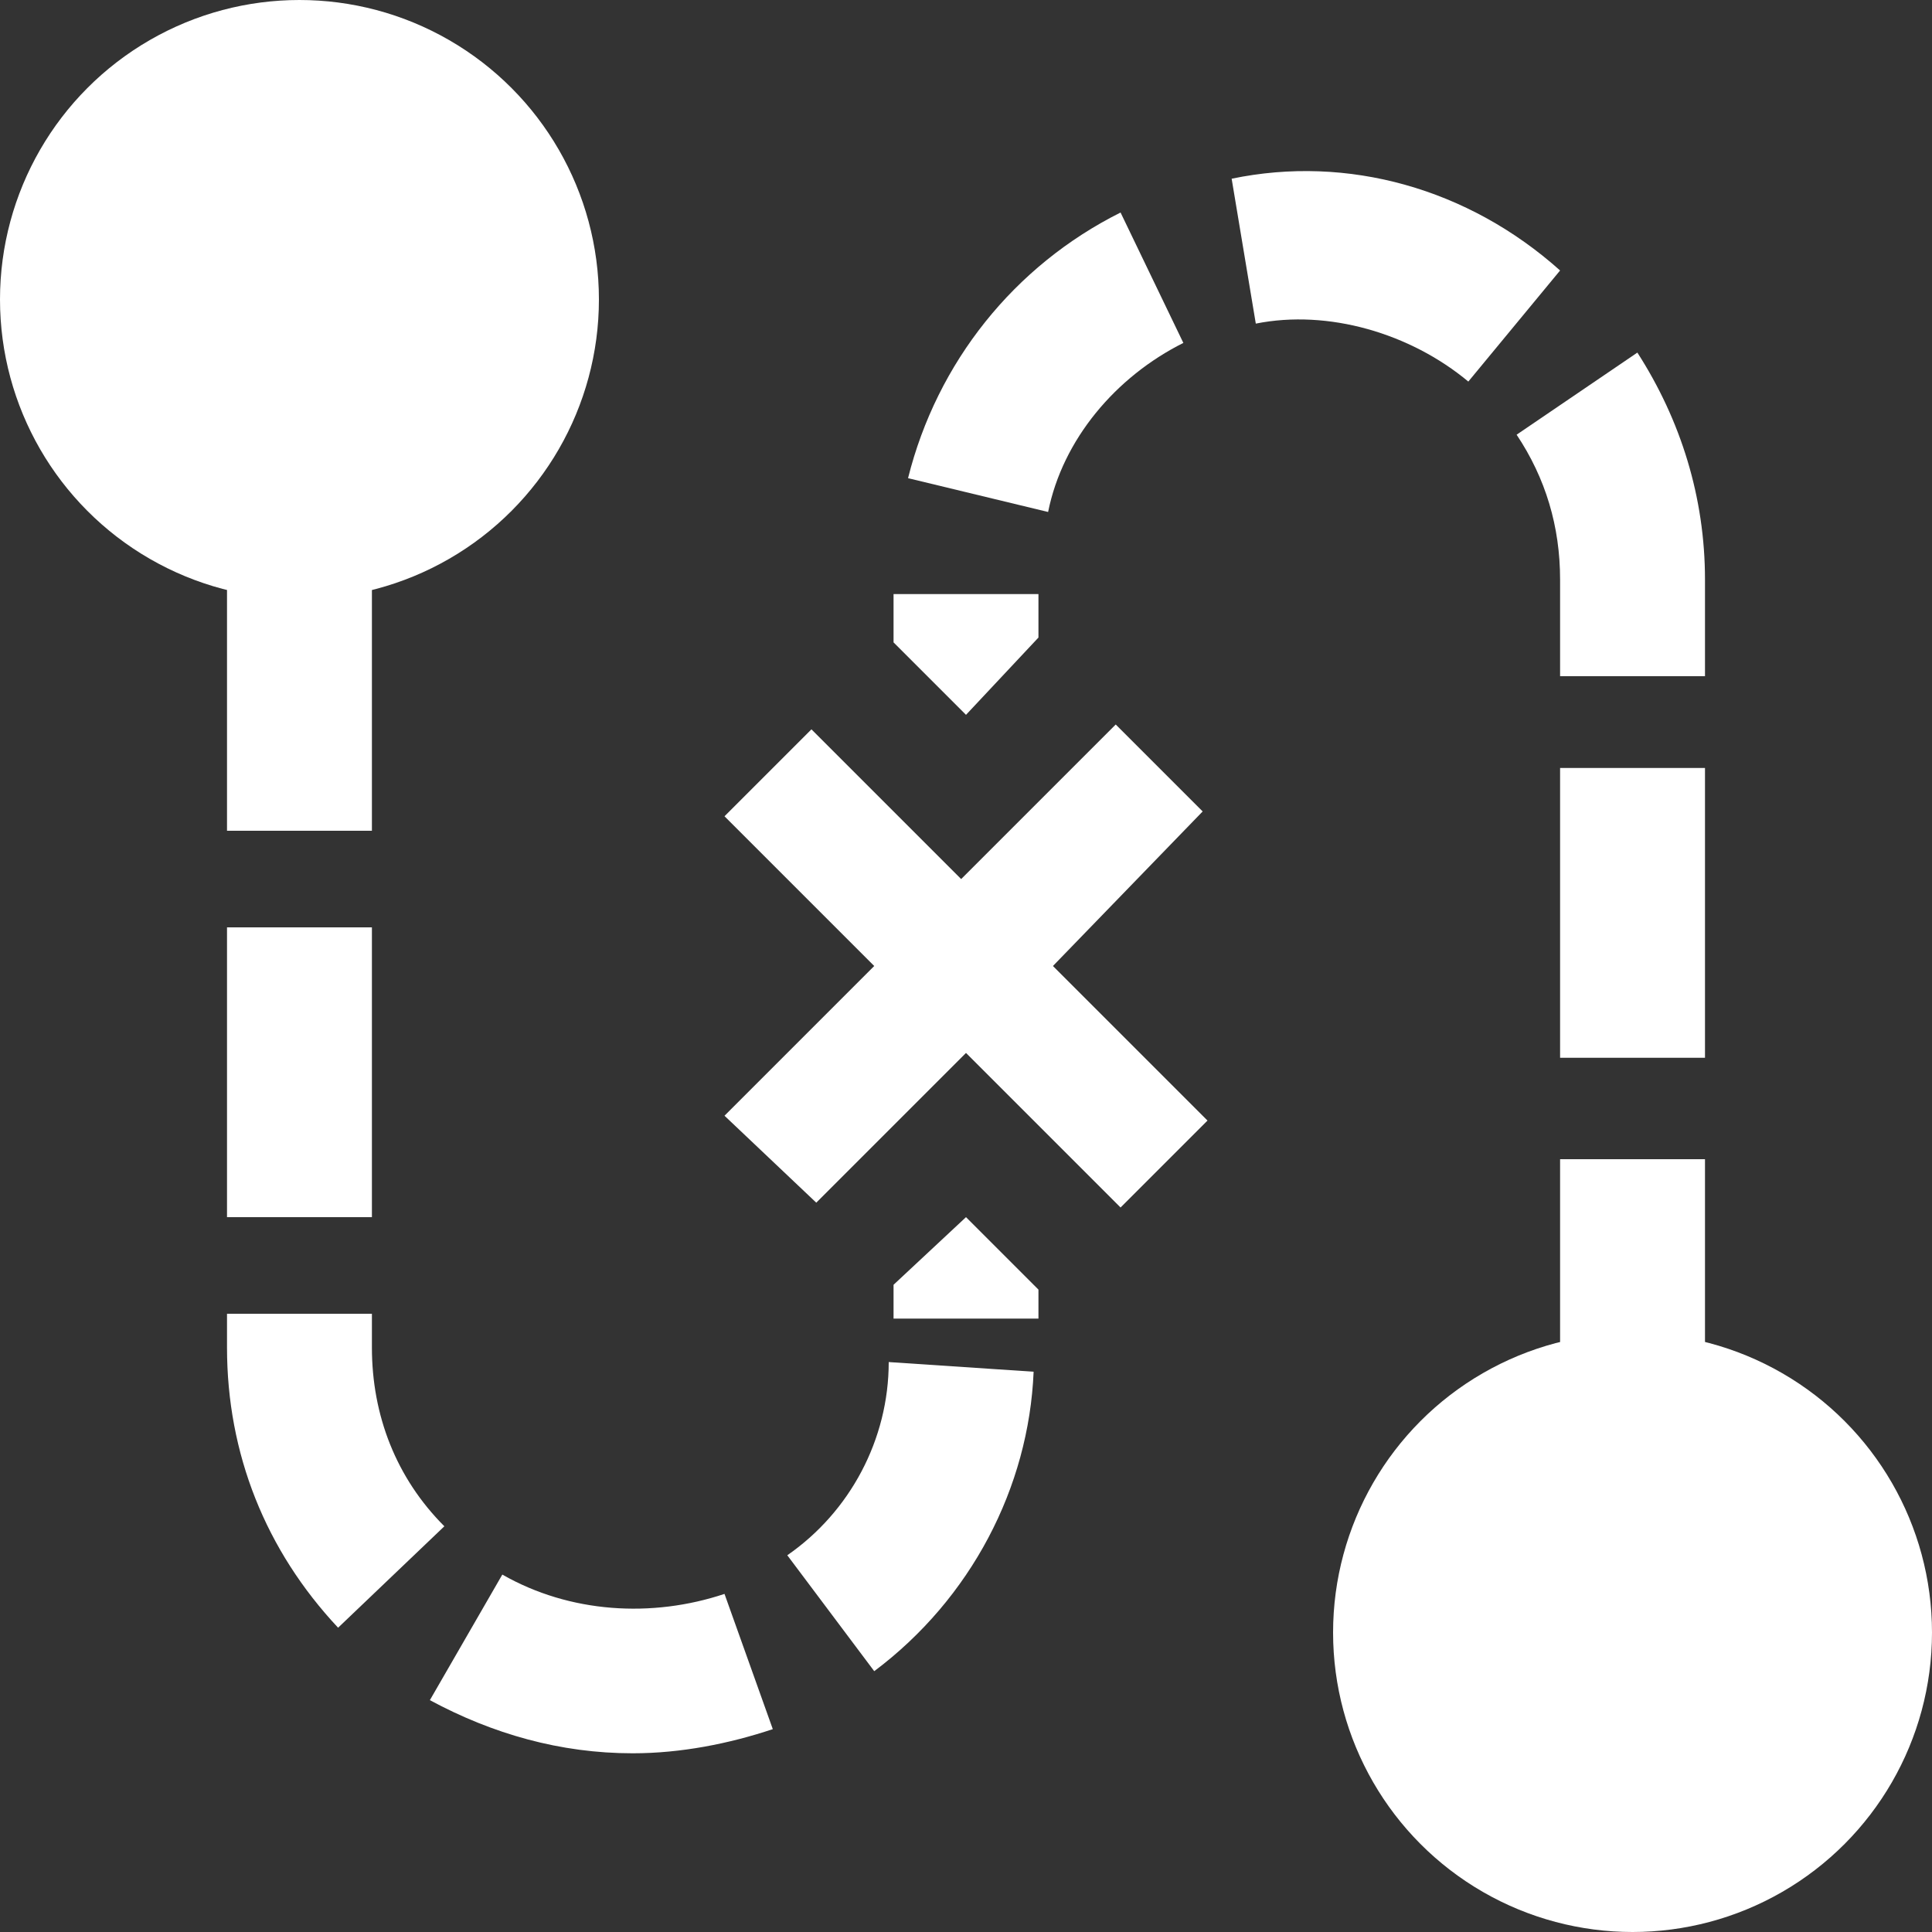 <?xml version="1.0" encoding="UTF-8" standalone="no"?>
<svg
   xmlns:dc="http://purl.org/dc/elements/1.1/"
   xmlns:cc="http://creativecommons.org/ns#"
   xmlns:rdf="http://www.w3.org/1999/02/22-rdf-syntax-ns#"
   xmlns:svg="http://www.w3.org/2000/svg"
   xmlns="http://www.w3.org/2000/svg"
   xmlns:sodipodi="http://sodipodi.sourceforge.net/DTD/sodipodi-0.dtd"
   xmlns:inkscape="http://www.inkscape.org/namespaces/inkscape"
   version="1.1"
   x="0px"
   y="0px"
   viewBox="0 0 40 40"
   enable-background="new 0 0 40 40"
   xml:space="preserve"
   id="svg2"
   inkscape:version="0.91 r13725"
   sodipodi:docname="noroute.svg"
   width="40"
   height="40"><rect x="0" y="0" width="40" height="40" fill="#333333" stroke="none"/><defs
     id="defs64" /><sodipodi:namedview
     pagecolor="#ffffff"
     bordercolor="#666666"
     borderopacity="1"
     objecttolerance="10"
     gridtolerance="10"
     guidetolerance="10"
     inkscape:pageopacity="0"
     inkscape:pageshadow="2"
     inkscape:window-width="1440"
     inkscape:window-height="824"
     id="namedview62"
     showgrid="false"
     inkscape:zoom="18.88"
     inkscape:cx="26.51607"
     inkscape:cy="18.344922"
     inkscape:window-x="0"
     inkscape:window-y="24"
     inkscape:window-maximized="1"
     inkscape:current-layer="svg2" /><g
     id="g4"><circle
       cx="6.2"
       cy="6.2"
       r="6.2"
       id="circle6"
       style="fill:#ffffff" /><g
       id="g8"><path
         d="M 9.2,9.3 7.8,9.3 7.3,7.8 5,7.8 4.5,9.3 3.2,9.3 5.4,3 6.9,3 9.2,9.3 Z M 7,6.8 6.1,4.2 5.3,6.8 7,6.8 Z"
         id="path10"
         inkscape:connector-curvature="0"
         style="fill:#ffffff" /></g><circle
       cx="33.8"
       cy="33.8"
       r="6.2"
       id="circle12"
       style="fill:#ffffff" /><g
       id="g14"><path
         d="m 36.4,35 c 0,0.6 -0.2,1 -0.6,1.3 -0.4,0.3 -0.9,0.5 -1.7,0.5 l -2.4,0 0,-6 2.3,0 c 0.3,0 0.6,0 0.9,0.1 0.3,0.1 0.5,0.2 0.7,0.3 0.2,0.1 0.3,0.3 0.4,0.5 0.1,0.2 0.1,0.4 0.1,0.6 0,0.6 -0.3,1 -0.9,1.3 0.4,0.1 0.6,0.3 0.8,0.5 0.3,0.3 0.4,0.6 0.4,0.9 z m -3.4,-1.8 1,0 c 0.3,0 0.6,-0.1 0.7,-0.2 0.1,-0.1 0.2,-0.3 0.2,-0.6 0,-0.2 -0.1,-0.4 -0.2,-0.6 -0.1,-0.1 -0.4,-0.2 -0.8,-0.2 l -1,0 0,1.6 z m 0,2.6 1,0 c 0.4,0 0.6,-0.1 0.8,-0.2 0.2,-0.1 0.3,-0.3 0.3,-0.6 0,-0.1 0,-0.3 -0.1,-0.4 0,-0.1 -0.1,-0.2 -0.2,-0.2 -0.1,-0.1 -0.2,-0.1 -0.3,-0.1 -0.1,0 -0.3,0 -0.5,0 l -1,0 0,1.5 z"
         id="path16"
         inkscape:connector-curvature="0"
         style="fill:#ffffff" /></g><g
       display="none"
       id="g18"
       style="display:none"><g
         display="inline"
         id="g20"
         style="display:inline"><line
           stroke-miterlimit="10"
           x1="33.8"
           y1="35"
           x2="33.8"
           y2="32"
           id="line22"
           style="fill:none;stroke:#000000;stroke-width:3;stroke-miterlimit:10" /><path
           stroke-miterlimit="10"
           d="m 33.8,30 0,-18 c 0,-3.8 -3.1,-6.9 -6.9,-6.9 l 0,0 C 23.1,5 20,8.1 20,11.9 l 0,16 c 0,3.8 -3.1,6.9 -6.9,6.9 l 0,0 c -3.8,0 -6.9,-3.1 -6.9,-6.9 l 0,-17.8"
           id="path24"
           inkscape:connector-curvature="0"
           style="fill:none;stroke:#000000;stroke-width:3;stroke-miterlimit:10;stroke-dasharray:6.007, 2.002" /><line
           stroke-miterlimit="10"
           x1="6.2"
           y1="9.1"
           x2="6.2"
           y2="6.1"
           id="line26"
           style="fill:none;stroke:#000000;stroke-width:3;stroke-miterlimit:10" /></g></g></g><g
     id="g28"><path
       d="M 21.8,20 25,23.2 23.2,25 20,21.8 16.9,24.9 15,23.1 18.1,20 15,16.9 l 1.8,-1.8 3.1,3.1 3.2,-3.2 1.8,1.8 -3.1,3.2 z"
       id="path30"
       inkscape:connector-curvature="0"
       style="fill:#ffffff" /></g><g
     id="g32"><rect
       x="4.7"
       y="19.2"
       width="3"
       height="6"
       id="rect34"
       style="fill:#ffffff" /><path
       d="m 7.7,27.9 0,-0.7 -3,0 0,0.7 c 0,2.2 0.8,4.2 2.3,5.8 l 2.2,-2.1 c -1,-1 -1.5,-2.3 -1.5,-3.7 z"
       id="path36"
       inkscape:connector-curvature="0"
       style="fill:#ffffff" /><path
       d="m 10.4,32.6 -1.5,2.6 c 1.3,0.7 2.7,1.1 4.2,1.1 1,0 2,-0.2 2.9,-0.5 L 15,33 c -1.5,0.5 -3.2,0.4 -4.6,-0.4 z"
       id="path38"
       inkscape:connector-curvature="0"
       style="fill:#ffffff" /><rect
       x="4.7"
       y="11.2"
       width="3"
       height="6"
       id="rect40"
       style="fill:#ffffff" /><polygon
       points="18.5,13.3 20,14.8 21.5,13.2 21.5,12.3 18.5,12.3 "
       id="polygon42"
       style="fill:#ffffff" /><path
       d="M 24.5,7.1 23.2,4.4 C 21,5.5 19.4,7.5 18.8,9.9 l 2.9,0.7 C 22,9.1 23.1,7.8 24.5,7.1 Z"
       id="path44"
       inkscape:connector-curvature="0"
       style="fill:#ffffff" /><rect
       x="32.3"
       y="24"
       width="3"
       height="6"
       id="rect46"
       style="fill:#ffffff" /><rect
       x="32.3"
       y="15.9"
       width="3"
       height="6"
       id="rect48"
       style="fill:#ffffff" /><path
       d="M 33.9,7.3 31.4,9 c 0.6,0.9 0.9,1.9 0.9,3 l 0,2 3,0 0,-2 c 0,-1.7 -0.5,-3.3 -1.4,-4.7 z"
       id="path50"
       inkscape:connector-curvature="0"
       style="fill:#ffffff" /><path
       d="m 25.5,3.7 0.5,3 c 1.5,-0.3 3.2,0.2 4.4,1.2 L 32.3,5.6 C 30.4,3.9 27.9,3.2 25.5,3.7 Z"
       id="path52"
       inkscape:connector-curvature="0"
       style="fill:#ffffff" /><path
       d="m 16.3,32.2 1.8,2.4 c 2,-1.5 3.2,-3.8 3.3,-6.2 l -3,-0.2 c 0,1.6 -0.8,3.1 -2.1,4 z"
       id="path54"
       inkscape:connector-curvature="0"
       style="fill:#ffffff" /><polygon
       points="21.5,26.7 20,25.2 18.5,26.6 18.5,27.3 21.5,27.3 "
       id="polygon56"
       style="fill:#ffffff" /></g></svg>